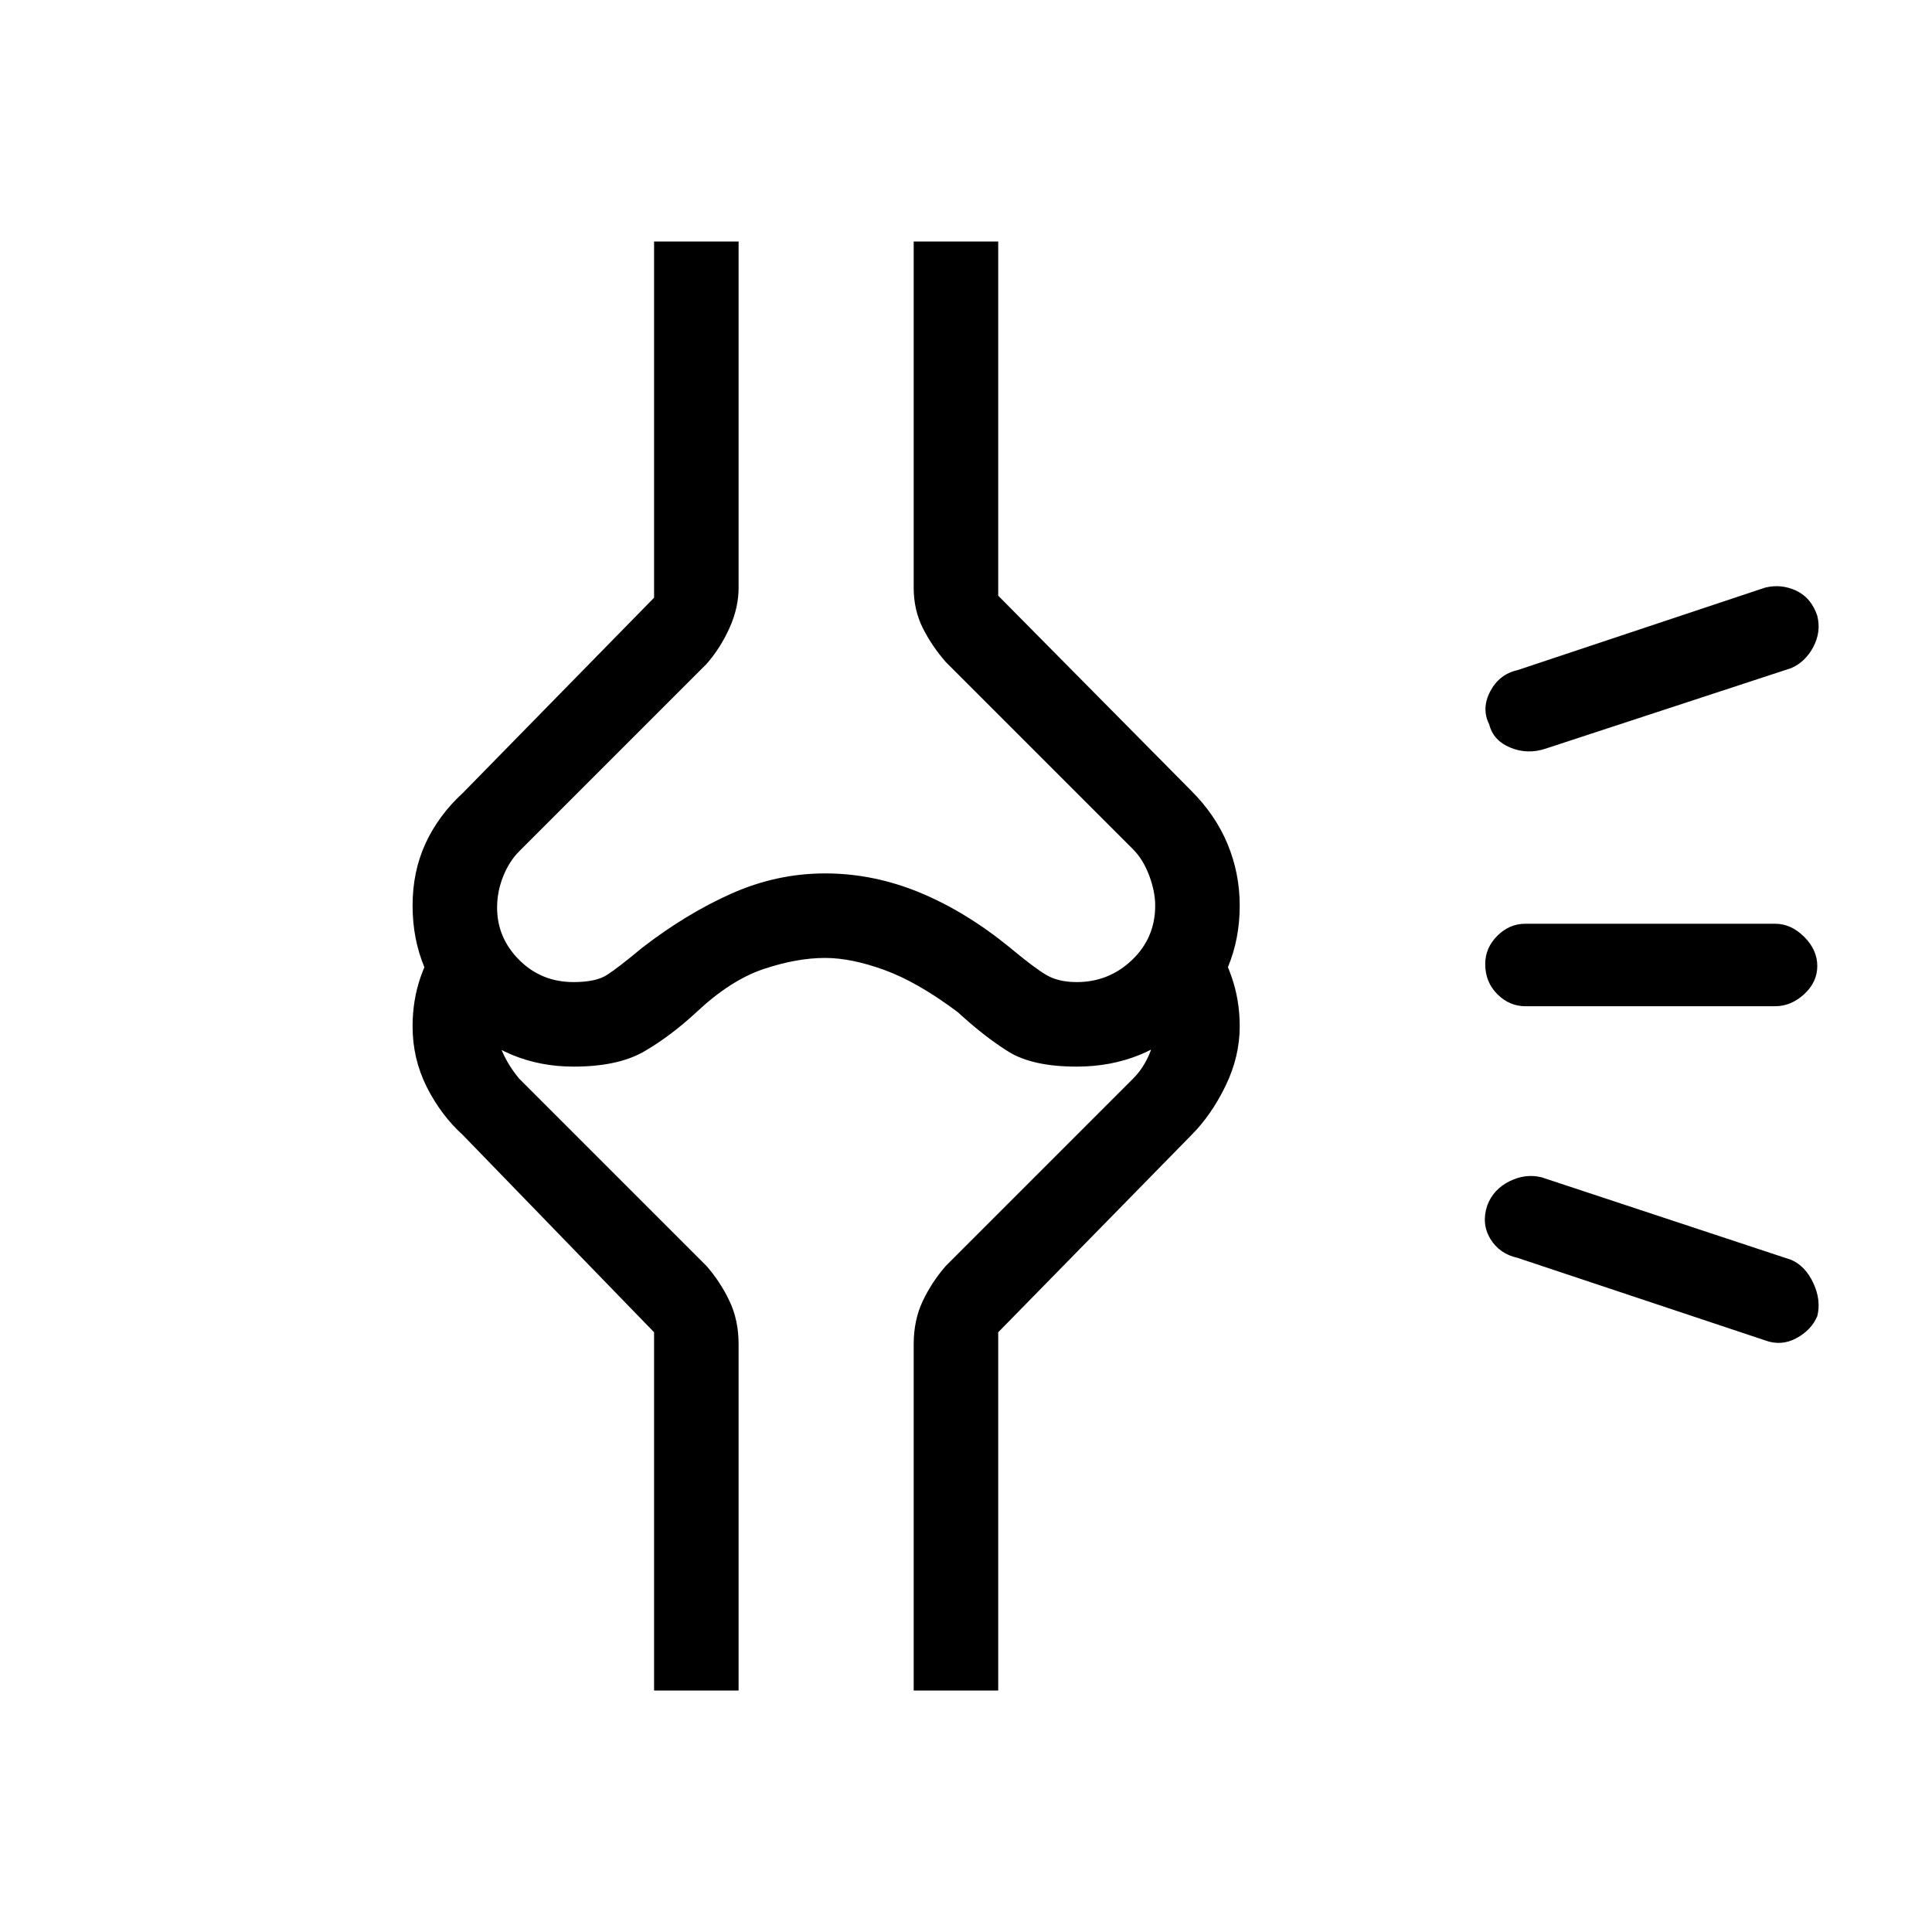 <svg xmlns="http://www.w3.org/2000/svg" height="40" width="40"><path d="M17.167 23.5Zm14.25 2.542q-.375-.084-.563-.396-.187-.313-.062-.688.125-.333.458-.5.333-.166.667-.083l5.166 1.708q.292.125.459.479.166.355.083.688-.125.292-.437.458-.313.167-.646.042Zm.166-5.209q-.333 0-.583-.25-.25-.25-.25-.625 0-.333.25-.583.25-.25.583-.25h5.167q.333 0 .604.271.271.271.271.604 0 .333-.271.583-.271.25-.604.25ZM32 15.5q-.375.125-.729-.021T30.833 15q-.166-.333.021-.687.188-.355.563-.438l5.125-1.708q.333-.084.646.062.312.146.437.521.083.333-.083.646-.167.312-.459.437Zm-20.125 6.583q-1.375 0-2.354-.979-.979-.979-.979-2.354 0-.708.27-1.292.271-.583.771-1.041l3.959-4.042V5h1.75v7.167q0 .416-.188.833-.187.417-.479.75l-3.875 3.875q-.208.208-.333.521-.125.312-.125.646 0 .625.458 1.083.458.458 1.125.458.458 0 .687-.145.23-.146.73-.563.916-.708 1.854-1.125.937-.417 1.937-.417t1.959.396q.958.396 1.875 1.146.5.417.75.563.25.145.625.145.666 0 1.146-.458.479-.458.479-1.125 0-.292-.125-.625t-.334-.542l-3.875-3.875q-.291-.333-.479-.708-.187-.375-.187-.833V5h1.75v7.333l4 4.042q.5.5.75 1.104.25.604.25 1.271 0 1.375-.979 2.354-.98.979-2.396.979-.917 0-1.417-.312-.5-.313-1.042-.813-.833-.625-1.521-.875-.687-.25-1.229-.25-.583 0-1.271.229-.687.23-1.395.896-.542.5-1.084.813-.541.312-1.458.312ZM18.917 35v-7.167q0-.5.187-.895.188-.396.479-.73l3.875-3.875q.209-.208.334-.5.125-.291.125-.583 0-.125-.021-.312-.021-.188-.063-.355l1.25-1.25q.25.417.417.896.167.479.167 1.021 0 .625-.292 1.229-.292.604-.708 1.021l-4 4.083V35Zm-5.375 0v-7.417L9.583 23.5q-.458-.417-.75-1-.291-.583-.291-1.25 0-.542.166-1.021.167-.479.459-.854l1.25 1.208-.084.334q-.041.166-.041.333 0 .292.125.562.125.271.333.521l3.875 3.875q.292.334.479.73.188.395.188.895V35Zm3.541-21.292Z"/></svg>